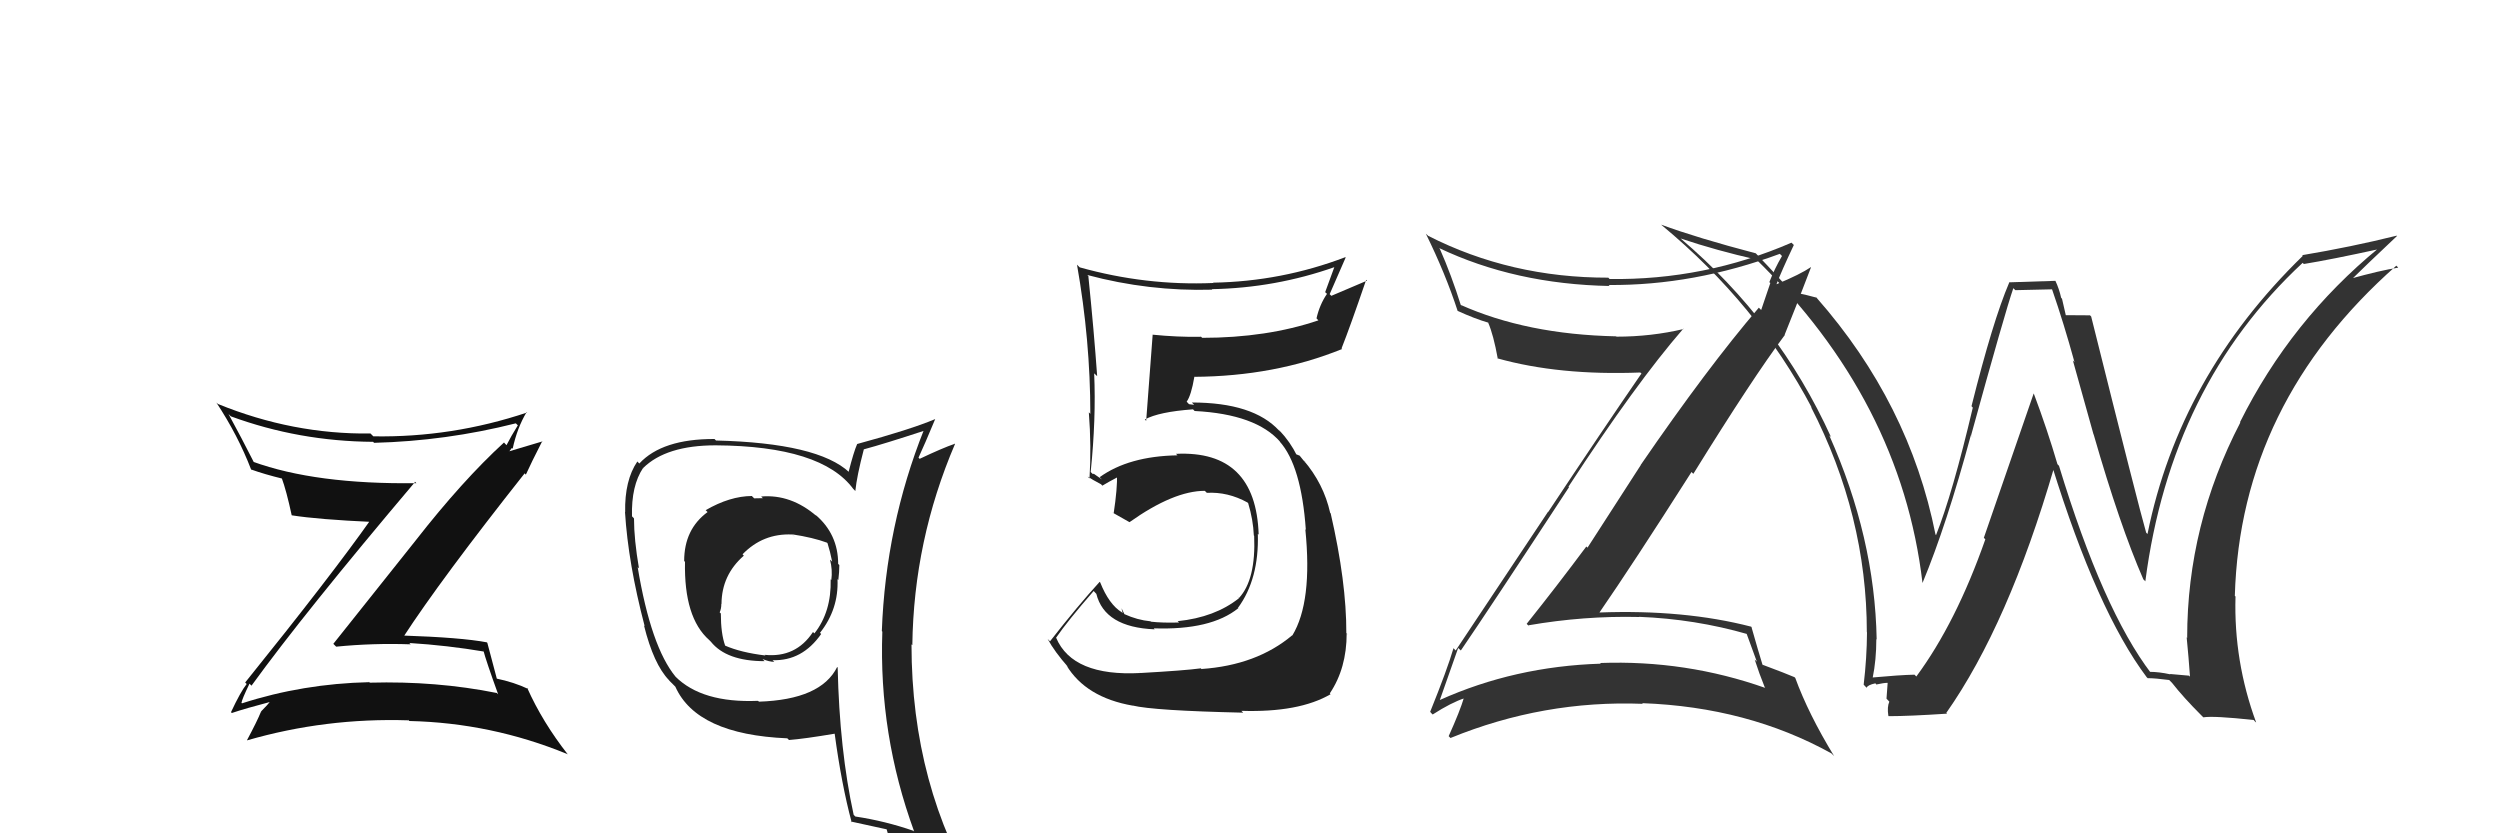 <svg xmlns="http://www.w3.org/2000/svg" width="150" height="50" viewBox="0,0,150,50"><path fill="#333" d="M129.11 40.45L129.08 40.41L129.07 40.40Q126.17 36.59 123.54 27.95L123.37 27.77L123.45 27.86Q122.83 25.75 122.03 23.62L122.02 23.61L119.03 32.27L119.12 32.36Q117.37 37.35 114.98 40.59L114.93 40.54L114.87 40.48Q113.97 40.50 112.34 40.65L112.46 40.77L112.36 40.67Q112.58 39.60 112.58 38.34L112.46 38.22L112.60 38.37Q112.49 32.24 109.75 26.11L109.73 26.10L109.86 26.22Q106.72 19.31 100.85 14.32L100.74 14.20L100.84 14.31Q103.02 15.04 105.38 15.57L105.24 15.43L105.30 15.49Q114.06 24.02 115.35 34.98L115.17 34.80L115.35 34.98Q116.80 31.49 118.25 26.12L118.40 26.27L118.26 26.14Q120.31 18.70 120.80 17.29L120.92 17.41L123.12 17.36L123.13 17.38Q123.83 19.40 124.47 21.73L124.37 21.62L125.61 26.06L125.62 26.07Q127.19 31.53 128.60 34.76L128.55 34.71L128.72 34.88Q130.25 23.12 138.16 15.77L138.28 15.89L138.23 15.84Q139.84 15.58 142.81 14.93L142.71 14.83L142.74 14.87Q137.45 19.21 134.40 25.33L134.42 25.35L134.42 25.35Q131.23 31.49 131.23 38.26L131.25 38.29L131.20 38.24Q131.32 39.46 131.40 40.60L131.34 40.54L130.21 40.44L130.22 40.46Q129.54 40.31 128.97 40.31ZM135.28 43.27L135.32 43.31L135.37 43.35Q134.02 39.68 134.13 35.80L134.19 35.86L134.09 35.75Q134.42 24.20 143.78 15.94L143.87 16.03L143.89 16.06Q142.87 16.21 140.93 16.75L140.98 16.80L141.02 16.84Q141.92 15.95 143.82 14.16L143.84 14.17L143.80 14.14Q141.06 14.82 138.13 15.31L138.31 15.50L138.17 15.35Q130.76 22.56 128.85 32.04L128.72 31.91L128.77 31.96Q128.33 30.45 125.47 18.99L125.38 18.90L125.41 18.92Q124.90 18.91 123.94 18.91L123.95 18.92L123.72 17.92L123.67 17.87Q123.55 17.33 123.32 16.84L123.33 16.85L120.53 16.94L120.55 16.96Q119.57 19.25 118.29 24.37L118.37 24.46L118.37 24.45Q117.15 29.63 116.16 32.11L116.16 32.10L116.13 32.07Q114.56 24.19 109.00 17.87L108.91 17.77L109.00 17.86Q108.41 17.69 107.46 17.50L107.56 17.61L107.44 17.48Q106.89 16.81 105.33 15.18L105.24 15.10L105.35 15.20Q101.84 14.28 99.67 13.48L99.69 13.50L99.69 13.50Q105.44 18.26 108.71 24.47L108.55 24.30L108.66 24.42Q112.01 30.93 112.01 37.93L112.18 38.10L112.02 37.93Q112.01 39.48 111.82 41.08L111.99 41.26L112.00 41.26Q112.06 41.10 112.52 41.00L112.65 41.13L112.58 41.07Q113.03 40.97 113.26 40.97L113.26 40.96L113.19 41.92L113.36 42.10Q113.22 42.41 113.30 42.94L113.32 42.97L113.33 42.97Q114.54 42.97 116.82 42.82L116.77 42.76L116.78 42.77Q120.50 37.47 123.24 28.07L123.22 28.05L123.12 27.94Q125.83 36.67 128.80 40.63L128.88 40.71L128.86 40.69Q129.31 40.69 130.15 40.80L130.28 40.93L130.32 40.97Q131.00 41.84 132.07 42.91L132.11 42.95L132.20 43.04Q132.82 42.94 135.22 43.20Z"/><path fill="#222" d="M68.35 40.29L68.38 40.31L68.44 40.38Q64.36 40.60 63.37 38.27L63.34 38.24L63.36 38.27Q64.06 37.25 65.62 35.46L65.75 35.60L65.78 35.63Q66.28 37.64 69.28 37.76L69.22 37.69L69.22 37.70Q72.66 37.82 74.30 36.49L74.23 36.43L74.28 36.47Q75.55 34.74 75.47 32.03L75.64 32.20L75.52 32.08Q75.36 27.00 70.56 27.23L70.70 27.37L70.65 27.32Q67.73 27.37 65.98 28.63L66.12 28.77L65.62 28.42L65.58 28.45L65.44 28.32Q65.77 25.14 65.65 22.40L65.64 22.39L65.83 22.57Q65.64 19.88 65.30 16.56L65.36 16.63L65.24 16.50Q68.93 17.49 72.74 17.38L72.72 17.36L72.70 17.35Q76.52 17.28 80.09 16.02L80.07 16.00L79.51 17.53L79.62 17.63Q79.18 18.27 78.99 19.10L79.10 19.22L79.11 19.22Q76.01 20.27 72.13 20.27L72.00 20.14L72.06 20.21Q70.64 20.23 69.15 20.08L69.22 20.14L69.16 20.08Q69.11 20.80 68.77 25.25L68.65 25.13L68.69 25.17Q69.52 24.71 71.58 24.56L71.52 24.50L71.68 24.66Q75.37 24.85 76.82 26.52L76.81 26.51L76.78 26.49Q78.08 27.94 78.35 31.79L78.37 31.80L78.32 31.76Q78.76 36.12 77.54 38.13L77.42 38.01L77.53 38.12Q75.40 39.91 72.09 40.14L72.16 40.22L72.05 40.10Q71.10 40.23 68.44 40.38ZM74.49 42.66L74.40 42.57L74.48 42.65Q77.94 42.76 79.84 41.65L79.82 41.64L79.79 41.60Q80.80 40.10 80.80 38.00L80.89 38.10L80.78 37.99Q80.79 34.92 79.84 30.80L79.95 30.91L79.81 30.77Q79.42 29.02 78.21 27.61L78.31 27.71L78.31 27.75L77.98 27.34L77.73 27.24L77.82 27.34Q77.42 26.52 76.77 25.83L76.70 25.76L76.85 25.94L76.75 25.84Q75.20 24.15 71.51 24.15L71.65 24.29L71.34 24.25L71.20 24.10Q71.47 23.73 71.66 22.62L71.59 22.55L71.64 22.61Q76.49 22.58 80.53 20.94L80.52 20.93L80.49 20.91Q81.01 19.60 81.97 16.79L82.02 16.84L79.88 17.75L79.78 17.65Q80.24 16.59 80.74 15.45L80.75 15.46L80.72 15.43Q76.89 16.89 72.78 16.96L72.83 17.02L72.79 16.98Q68.74 17.15 64.78 16.04L64.63 15.89L64.62 15.88Q65.42 20.42 65.42 24.83L65.35 24.76L65.33 24.74Q65.49 26.80 65.37 28.71L65.27 28.61L65.27 28.60Q65.50 28.76 66.07 29.06L66.04 29.03L66.14 29.14Q66.50 28.92 67.15 28.58L67.11 28.54L67.02 28.45Q67.05 29.28 66.82 30.80L66.75 30.73L66.78 30.77Q67.35 31.10 67.77 31.33L67.74 31.30L67.77 31.33Q70.42 29.45 72.29 29.45L72.35 29.51L72.41 29.57Q73.67 29.50 74.85 30.15L74.85 30.15L74.89 30.19Q75.19 31.18 75.23 32.13L75.20 32.10L75.25 32.15Q75.36 34.78 74.34 35.88L74.20 35.75L74.34 35.89Q72.90 37.04 70.66 37.27L70.57 37.18L70.74 37.35Q69.74 37.38 69.05 37.30L69.07 37.32L69.04 37.28Q68.23 37.20 67.47 36.85L67.47 36.86L67.29 36.49L67.36 36.79L67.31 36.74Q66.54 36.27 66.01 34.94L65.96 34.89L65.98 34.91Q64.67 36.34 63.00 38.48L62.91 38.39L62.86 38.34Q63.27 39.10 64.11 40.05L63.98 39.92L63.98 39.91Q65.15 41.85 67.97 42.34L67.94 42.31L67.95 42.33Q69.22 42.64 74.59 42.76Z"/><path fill="#333" d="M87.54 38.93L87.51 38.90L87.65 39.03Q89.38 36.50 94.14 29.23L94.19 29.28L94.11 29.20Q98.15 23.00 101.00 19.72L101.06 19.78L101.02 19.74Q99.08 20.20 96.99 20.20L96.91 20.13L96.97 20.18Q91.60 20.07 87.61 18.28L87.73 18.40L87.66 18.34Q87.08 16.49 86.39 14.93L86.20 14.74L86.34 14.88Q90.90 17.05 96.58 17.16L96.62 17.21L96.52 17.10Q101.62 17.14 106.79 15.23L106.94 15.38L106.92 15.36Q106.47 16.13 106.16 16.93L106.22 16.98L105.67 18.60L105.53 18.46Q102.44 22.07 98.44 27.90L98.45 27.90L95.25 32.86L95.18 32.79Q93.43 35.14 91.60 37.43L91.78 37.61L91.70 37.52Q95.04 36.94 98.35 37.02L98.24 36.91L98.34 37.01Q101.70 37.14 104.86 38.05L104.77 37.95L105.41 39.70L105.28 39.57Q105.55 40.41 105.89 41.25L106.00 41.35L105.93 41.28Q101.15 39.59 96.01 39.78L96.06 39.83L96.05 39.82Q90.88 39.98 86.39 42.00L86.47 42.08L86.39 42.00Q86.77 40.93 87.49 38.88ZM85.84 42.74L85.85 42.76L85.96 42.87Q87.08 42.15 87.88 41.89L87.91 41.92L87.84 41.85Q87.61 42.64 86.92 44.17L87.01 44.26L87.03 44.28Q92.60 42.00 98.57 42.23L98.61 42.27L98.53 42.19Q104.86 42.42 109.88 45.20L110.07 45.39L110.05 45.37Q108.50 42.83 107.71 40.66L107.72 40.68L107.67 40.63Q107.21 40.43 105.69 39.86L105.82 39.99L105.77 39.95Q105.51 39.11 105.09 37.63L105.14 37.68L105.07 37.60Q101.05 36.56 95.95 36.75L95.92 36.72L95.96 36.76Q97.95 33.88 101.49 28.32L101.65 28.48L101.60 28.43Q105.18 22.65 107.09 20.10L107.11 20.12L107.08 20.08Q107.63 18.74 108.66 16.04L108.55 15.93L108.65 16.03Q108.04 16.45 106.60 17.05L106.59 17.05L106.59 17.05Q106.91 16.22 107.63 14.70L107.54 14.61L107.49 14.56Q102.28 16.82 96.57 16.74L96.62 16.79L96.50 16.66Q90.64 16.67 85.69 14.15L85.67 14.13L85.55 14.02Q86.73 16.42 87.46 18.66L87.39 18.60L87.45 18.65Q88.50 19.13 89.30 19.36L89.31 19.38L89.29 19.36Q89.61 20.09 89.87 21.54L89.88 21.54L89.84 21.50Q93.55 22.54 98.42 22.35L98.60 22.53L98.48 22.42Q96.20 25.73 92.89 30.72L92.88 30.71L87.34 39.03L87.21 38.89Q86.84 40.16 85.81 42.71Z"/><path fill="#111" d="M15.08 41.13L15.02 41.07L15.09 41.14Q18.21 36.83 24.91 28.91L24.83 28.83L24.98 28.99Q18.94 29.07 15.17 27.70L15.29 27.82L15.26 27.79Q14.48 26.25 13.71 24.84L13.87 25.00L13.85 24.98Q17.94 26.48 22.39 26.51L22.40 26.52L22.44 26.57Q26.76 26.46 30.95 25.40L31.01 25.46L31.07 25.52Q30.66 26.18 30.39 26.71L30.36 26.68L30.24 26.55Q27.75 28.83 24.93 32.44L24.93 32.44L20.00 38.63L20.17 38.80Q22.39 38.58 24.64 38.66L24.57 38.59L24.56 38.58Q26.83 38.72 29.08 39.10L28.93 38.96L29.00 39.02Q29.16 39.64 29.89 41.66L29.94 41.71L29.81 41.58Q26.18 40.85 22.19 40.96L22.04 40.82L22.16 40.93Q18.17 41.02 14.52 42.20L14.43 42.12L14.49 42.17Q14.51 41.97 14.97 41.02ZM13.97 42.84L13.91 42.78L13.91 42.78Q14.74 42.50 16.34 42.08L16.27 42.02L16.27 42.02Q16.07 42.28 15.66 42.69L15.72 42.75L15.66 42.70Q15.43 43.27 14.82 44.41L14.87 44.46L14.83 44.42Q19.53 43.06 24.51 43.22L24.46 43.16L24.56 43.26Q29.47 43.37 34.03 45.24L34.06 45.26L34.08 45.28Q32.55 43.33 31.63 41.27L31.67 41.31L31.70 41.34Q30.84 40.93 29.77 40.71L29.79 40.73L29.82 40.76Q29.62 40.02 29.24 38.57L29.29 38.62L29.21 38.54Q27.69 38.25 24.12 38.13L24.27 38.29L24.20 38.22Q26.45 34.76 31.48 28.40L31.56 28.49L31.55 28.48Q31.86 27.79 32.54 26.46L32.56 26.48L30.21 27.18L30.32 27.28Q30.38 27.19 30.53 27.08L30.55 27.09L30.71 26.88L30.76 26.92Q31.03 25.67 31.60 24.72L31.62 24.74L31.63 24.75Q27.12 26.26 22.40 26.18L22.34 26.12L22.23 26.01Q17.57 26.07 13.08 24.24L13.11 24.27L12.98 24.15Q14.28 26.12 15.07 28.18L15.11 28.22L15.07 28.17Q15.88 28.46 16.95 28.72L16.94 28.72L16.90 28.67Q17.19 29.46 17.50 30.91L17.38 30.79L17.51 30.92Q19.09 31.17 22.40 31.32L22.29 31.21L22.25 31.17Q19.89 34.52 14.71 40.95L14.80 41.04L14.80 41.04Q14.43 41.51 13.86 42.73Z"/><path fill="#222" d="M45.70 29.82L45.85 29.97L45.77 29.89Q45.55 29.90 45.25 29.90L45.28 29.93L45.11 29.76Q43.79 29.77 42.34 30.61L42.48 30.75L42.46 30.72Q41.05 31.75 41.05 33.66L40.99 33.60L41.10 33.71Q41.03 37.06 42.55 38.40L42.52 38.37L42.65 38.50Q43.59 39.67 45.88 39.67L45.87 39.66L45.75 39.54Q46.15 39.71 46.46 39.71L46.35 39.61L46.36 39.61Q48.13 39.67 49.27 38.04L49.26 38.03L49.20 37.97Q50.33 36.54 50.25 34.75L50.25 34.75L50.30 34.80Q50.36 34.32 50.36 33.90L50.33 33.87L50.29 33.84Q50.29 32.04 48.92 30.88L48.94 30.91L49.00 30.97Q47.46 29.64 45.67 29.79ZM50.25 40.04L50.29 40.08L50.23 40.02Q49.26 41.98 45.53 42.10L45.54 42.10L45.48 42.05Q42.12 42.19 40.52 40.59L40.59 40.66L40.54 40.61Q39.06 38.82 38.26 34.03L38.34 34.10L38.34 34.11Q38.04 32.36 38.04 31.11L38.01 31.07L37.92 30.98Q37.87 29.14 38.59 28.07L38.67 28.15L38.59 28.08Q39.97 26.72 42.94 26.72L43.02 26.80L42.94 26.72Q49.30 26.76 51.20 29.34L51.33 29.47L51.32 29.46Q51.41 28.56 51.83 26.96L51.94 27.08L51.83 26.96Q53.06 26.63 55.49 25.83L55.51 25.85L55.44 25.78Q53.14 31.55 52.91 37.87L52.90 37.85L52.94 37.90Q52.72 44.07 54.85 49.89L54.82 49.87L54.81 49.85Q53.11 49.26 51.32 48.99L51.32 48.99L51.22 48.89Q50.37 45.00 50.26 40.05ZM51.02 49.26L51.10 49.34L51.05 49.29Q51.79 49.46 53.20 49.76L53.18 49.75L53.20 49.76Q53.36 50.42 53.93 51.83L53.95 51.85L54.02 51.92Q56.50 52.53 58.78 53.83L58.75 53.79L58.76 53.80Q54.69 47.18 54.69 38.66L54.86 38.83L54.74 38.71Q54.82 32.43 57.30 26.64L57.23 26.57L57.28 26.63Q56.55 26.88 55.18 27.53L55.24 27.59L55.11 27.46Q55.46 26.71 56.11 25.15L56.12 25.17L56.10 25.15Q54.63 25.77 51.43 26.64L51.46 26.67L51.43 26.64Q51.22 27.12 50.92 28.30L51.00 28.38L50.96 28.34Q49.08 26.58 42.96 26.43L42.81 26.28L42.87 26.34Q39.73 26.33 38.36 27.81L38.20 27.65L38.24 27.69Q37.47 28.82 37.51 30.73L37.61 30.83L37.50 30.72Q37.69 33.80 38.68 37.57L38.69 37.58L38.64 37.53Q39.22 39.86 40.14 40.81L40.17 40.85L40.57 41.25L40.52 41.20Q41.80 44.07 47.24 44.30L47.19 44.25L47.34 44.40Q48.26 44.33 50.09 44.02L50.03 43.97L50.08 44.02Q50.49 47.06 51.10 49.34ZM47.66 32.20L47.71 32.25L47.53 32.06Q48.78 32.25 49.62 32.56L49.64 32.58L49.65 32.59Q49.81 33.09 49.93 33.70L49.85 33.62L49.80 33.58Q49.96 34.19 49.88 34.80L49.93 34.84L49.84 34.76Q49.89 36.71 48.86 38.01L48.88 38.02L48.78 37.92Q47.75 39.48 45.88 39.29L45.84 39.25L45.93 39.33Q44.44 39.15 43.49 38.73L43.49 38.73L43.51 38.74Q43.25 38.02 43.25 36.80L43.26 36.82L43.18 36.74Q43.28 36.53 43.28 36.23L43.16 36.11L43.29 36.24Q43.30 34.50 44.63 33.34L44.51 33.21L44.55 33.26Q45.78 31.99 47.53 32.07Z"/></svg>